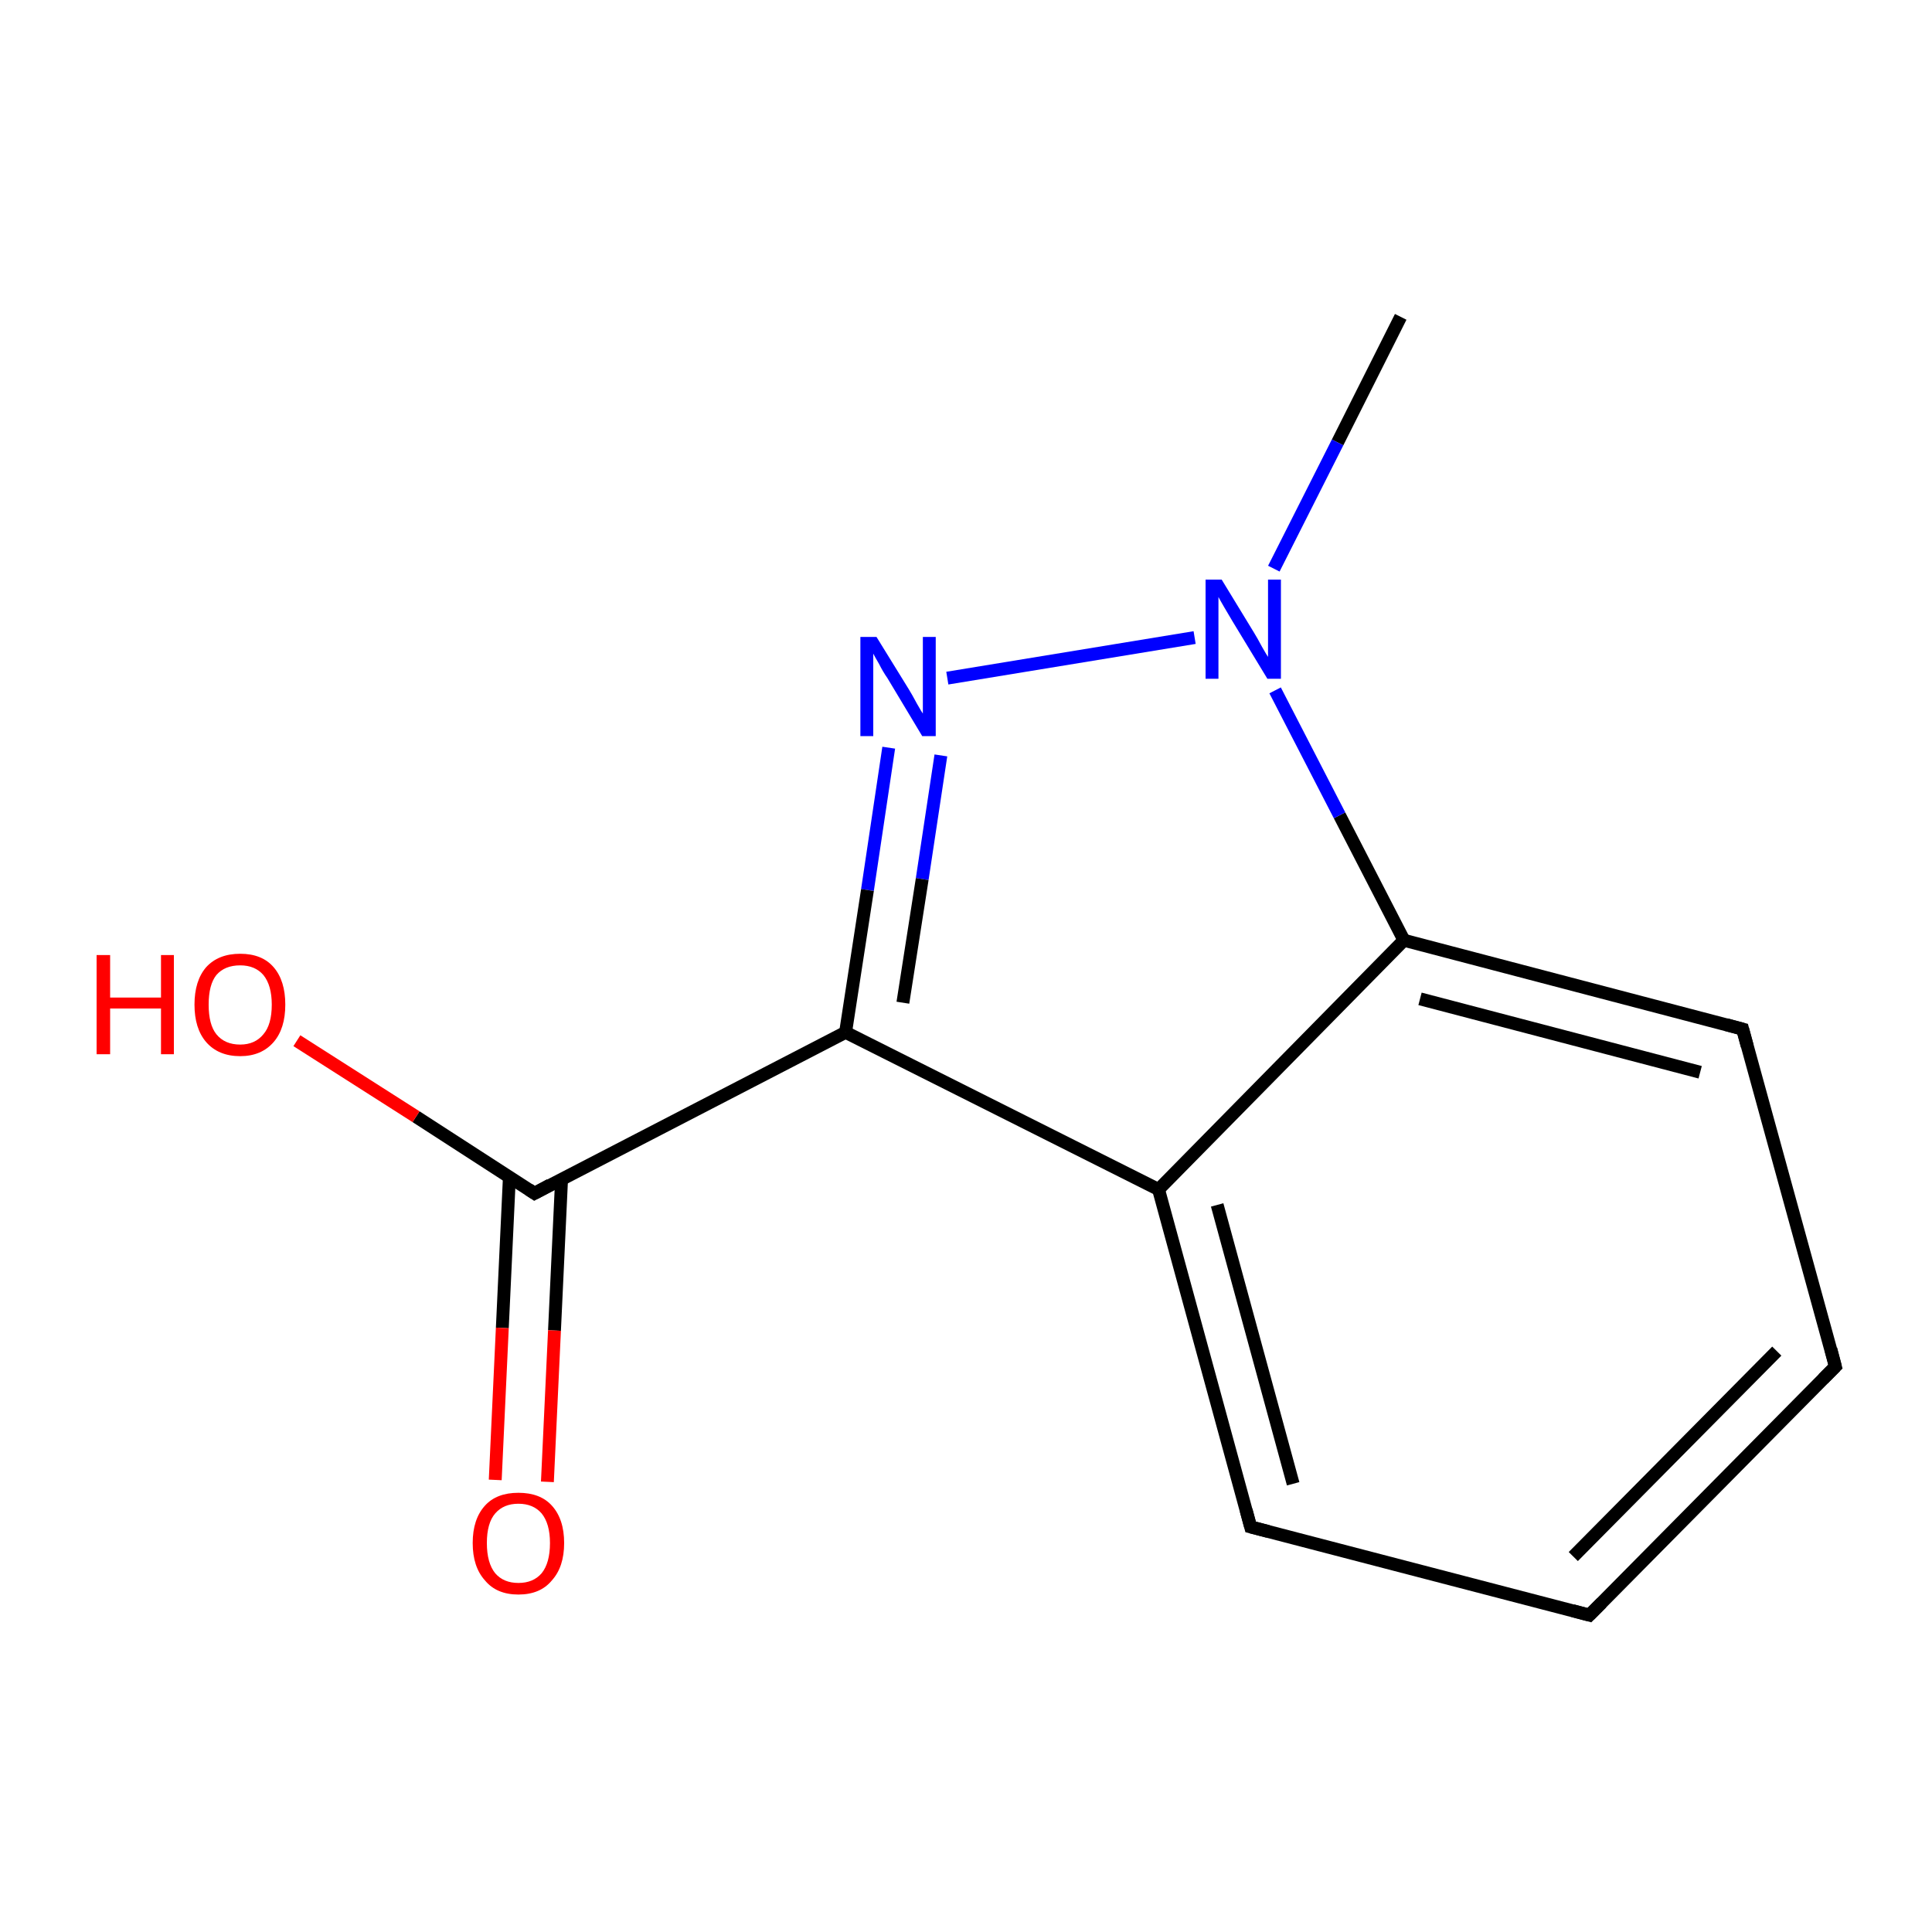 <?xml version='1.0' encoding='iso-8859-1'?>
<svg version='1.1' baseProfile='full'
              xmlns='http://www.w3.org/2000/svg'
                      xmlns:rdkit='http://www.rdkit.org/xml'
                      xmlns:xlink='http://www.w3.org/1999/xlink'
                  xml:space='preserve'
width='300px' height='300px' viewBox='0 0 300 300'>
<!-- END OF HEADER -->
<rect style='opacity:1.0;fill:#FFFFFF;stroke:none' width='300.0' height='300.0' x='0.0' y='0.0'> </rect>
<path class='bond-0 atom-0 atom-1' d='M 217.5,49.2 L 207.7,68.7' style='fill:none;fill-rule:evenodd;stroke:#000000;stroke-width:2.0px;stroke-linecap:butt;stroke-linejoin:miter;stroke-opacity:1' />
<path class='bond-0 atom-0 atom-1' d='M 207.7,68.7 L 197.8,88.3' style='fill:none;fill-rule:evenodd;stroke:#0000FF;stroke-width:2.0px;stroke-linecap:butt;stroke-linejoin:miter;stroke-opacity:1' />
<path class='bond-1 atom-1 atom-2' d='M 185.5,99.0 L 147.1,105.3' style='fill:none;fill-rule:evenodd;stroke:#0000FF;stroke-width:2.0px;stroke-linecap:butt;stroke-linejoin:miter;stroke-opacity:1' />
<path class='bond-2 atom-2 atom-3' d='M 138.0,116.1 L 134.7,138.2' style='fill:none;fill-rule:evenodd;stroke:#0000FF;stroke-width:2.0px;stroke-linecap:butt;stroke-linejoin:miter;stroke-opacity:1' />
<path class='bond-2 atom-2 atom-3' d='M 134.7,138.2 L 131.3,160.3' style='fill:none;fill-rule:evenodd;stroke:#000000;stroke-width:2.0px;stroke-linecap:butt;stroke-linejoin:miter;stroke-opacity:1' />
<path class='bond-2 atom-2 atom-3' d='M 146.1,117.3 L 143.2,136.5' style='fill:none;fill-rule:evenodd;stroke:#0000FF;stroke-width:2.0px;stroke-linecap:butt;stroke-linejoin:miter;stroke-opacity:1' />
<path class='bond-2 atom-2 atom-3' d='M 143.2,136.5 L 140.2,155.7' style='fill:none;fill-rule:evenodd;stroke:#000000;stroke-width:2.0px;stroke-linecap:butt;stroke-linejoin:miter;stroke-opacity:1' />
<path class='bond-3 atom-3 atom-4' d='M 131.3,160.3 L 83.0,185.3' style='fill:none;fill-rule:evenodd;stroke:#000000;stroke-width:2.0px;stroke-linecap:butt;stroke-linejoin:miter;stroke-opacity:1' />
<path class='bond-4 atom-4 atom-5' d='M 79.1,182.7 L 78.0,206.2' style='fill:none;fill-rule:evenodd;stroke:#000000;stroke-width:2.0px;stroke-linecap:butt;stroke-linejoin:miter;stroke-opacity:1' />
<path class='bond-4 atom-4 atom-5' d='M 78.0,206.2 L 76.9,229.8' style='fill:none;fill-rule:evenodd;stroke:#FF0000;stroke-width:2.0px;stroke-linecap:butt;stroke-linejoin:miter;stroke-opacity:1' />
<path class='bond-4 atom-4 atom-5' d='M 87.2,183.1 L 86.1,206.6' style='fill:none;fill-rule:evenodd;stroke:#000000;stroke-width:2.0px;stroke-linecap:butt;stroke-linejoin:miter;stroke-opacity:1' />
<path class='bond-4 atom-4 atom-5' d='M 86.1,206.6 L 85.0,230.1' style='fill:none;fill-rule:evenodd;stroke:#FF0000;stroke-width:2.0px;stroke-linecap:butt;stroke-linejoin:miter;stroke-opacity:1' />
<path class='bond-5 atom-4 atom-6' d='M 83.0,185.3 L 64.6,173.4' style='fill:none;fill-rule:evenodd;stroke:#000000;stroke-width:2.0px;stroke-linecap:butt;stroke-linejoin:miter;stroke-opacity:1' />
<path class='bond-5 atom-4 atom-6' d='M 64.6,173.4 L 46.1,161.6' style='fill:none;fill-rule:evenodd;stroke:#FF0000;stroke-width:2.0px;stroke-linecap:butt;stroke-linejoin:miter;stroke-opacity:1' />
<path class='bond-6 atom-3 atom-7' d='M 131.3,160.3 L 179.9,184.7' style='fill:none;fill-rule:evenodd;stroke:#000000;stroke-width:2.0px;stroke-linecap:butt;stroke-linejoin:miter;stroke-opacity:1' />
<path class='bond-7 atom-7 atom-8' d='M 179.9,184.7 L 194.2,237.1' style='fill:none;fill-rule:evenodd;stroke:#000000;stroke-width:2.0px;stroke-linecap:butt;stroke-linejoin:miter;stroke-opacity:1' />
<path class='bond-7 atom-7 atom-8' d='M 189.0,187.1 L 200.8,230.4' style='fill:none;fill-rule:evenodd;stroke:#000000;stroke-width:2.0px;stroke-linecap:butt;stroke-linejoin:miter;stroke-opacity:1' />
<path class='bond-8 atom-8 atom-9' d='M 194.2,237.1 L 246.8,250.8' style='fill:none;fill-rule:evenodd;stroke:#000000;stroke-width:2.0px;stroke-linecap:butt;stroke-linejoin:miter;stroke-opacity:1' />
<path class='bond-9 atom-9 atom-10' d='M 246.8,250.8 L 285.0,212.2' style='fill:none;fill-rule:evenodd;stroke:#000000;stroke-width:2.0px;stroke-linecap:butt;stroke-linejoin:miter;stroke-opacity:1' />
<path class='bond-9 atom-9 atom-10' d='M 244.3,241.7 L 275.9,209.8' style='fill:none;fill-rule:evenodd;stroke:#000000;stroke-width:2.0px;stroke-linecap:butt;stroke-linejoin:miter;stroke-opacity:1' />
<path class='bond-10 atom-10 atom-11' d='M 285.0,212.2 L 270.6,159.8' style='fill:none;fill-rule:evenodd;stroke:#000000;stroke-width:2.0px;stroke-linecap:butt;stroke-linejoin:miter;stroke-opacity:1' />
<path class='bond-11 atom-11 atom-12' d='M 270.6,159.8 L 218.0,146.0' style='fill:none;fill-rule:evenodd;stroke:#000000;stroke-width:2.0px;stroke-linecap:butt;stroke-linejoin:miter;stroke-opacity:1' />
<path class='bond-11 atom-11 atom-12' d='M 264.0,166.5 L 220.5,155.1' style='fill:none;fill-rule:evenodd;stroke:#000000;stroke-width:2.0px;stroke-linecap:butt;stroke-linejoin:miter;stroke-opacity:1' />
<path class='bond-12 atom-12 atom-1' d='M 218.0,146.0 L 208.0,126.6' style='fill:none;fill-rule:evenodd;stroke:#000000;stroke-width:2.0px;stroke-linecap:butt;stroke-linejoin:miter;stroke-opacity:1' />
<path class='bond-12 atom-12 atom-1' d='M 208.0,126.6 L 198.0,107.2' style='fill:none;fill-rule:evenodd;stroke:#0000FF;stroke-width:2.0px;stroke-linecap:butt;stroke-linejoin:miter;stroke-opacity:1' />
<path class='bond-13 atom-12 atom-7' d='M 218.0,146.0 L 179.9,184.7' style='fill:none;fill-rule:evenodd;stroke:#000000;stroke-width:2.0px;stroke-linecap:butt;stroke-linejoin:miter;stroke-opacity:1' />
<path d='M 85.4,184.0 L 83.0,185.3 L 82.1,184.7' style='fill:none;stroke:#000000;stroke-width:2.0px;stroke-linecap:butt;stroke-linejoin:miter;stroke-miterlimit:10;stroke-opacity:1;' />
<path d='M 193.5,234.5 L 194.2,237.1 L 196.9,237.8' style='fill:none;stroke:#000000;stroke-width:2.0px;stroke-linecap:butt;stroke-linejoin:miter;stroke-miterlimit:10;stroke-opacity:1;' />
<path d='M 244.2,250.1 L 246.8,250.8 L 248.7,248.9' style='fill:none;stroke:#000000;stroke-width:2.0px;stroke-linecap:butt;stroke-linejoin:miter;stroke-miterlimit:10;stroke-opacity:1;' />
<path d='M 283.1,214.1 L 285.0,212.2 L 284.3,209.5' style='fill:none;stroke:#000000;stroke-width:2.0px;stroke-linecap:butt;stroke-linejoin:miter;stroke-miterlimit:10;stroke-opacity:1;' />
<path d='M 271.3,162.4 L 270.6,159.8 L 268.0,159.1' style='fill:none;stroke:#000000;stroke-width:2.0px;stroke-linecap:butt;stroke-linejoin:miter;stroke-miterlimit:10;stroke-opacity:1;' />
<path class='atom-1' d='M 189.7 90.0
L 194.7 98.2
Q 195.2 99.0, 196.0 100.5
Q 196.8 101.9, 196.9 102.0
L 196.9 90.0
L 198.9 90.0
L 198.9 105.4
L 196.8 105.4
L 191.4 96.5
Q 190.8 95.5, 190.1 94.3
Q 189.4 93.1, 189.2 92.7
L 189.2 105.4
L 187.2 105.4
L 187.2 90.0
L 189.7 90.0
' fill='#0000FF'/>
<path class='atom-2' d='M 136.1 98.9
L 141.1 107.0
Q 141.6 107.8, 142.4 109.3
Q 143.2 110.7, 143.3 110.8
L 143.3 98.9
L 145.3 98.9
L 145.3 114.3
L 143.2 114.3
L 137.8 105.3
Q 137.1 104.3, 136.5 103.1
Q 135.8 101.9, 135.6 101.5
L 135.6 114.3
L 133.6 114.3
L 133.6 98.9
L 136.1 98.9
' fill='#0000FF'/>
<path class='atom-5' d='M 73.4 239.6
Q 73.4 235.9, 75.3 233.8
Q 77.1 231.8, 80.5 231.8
Q 83.9 231.8, 85.7 233.8
Q 87.6 235.9, 87.6 239.6
Q 87.6 243.3, 85.7 245.4
Q 83.9 247.6, 80.5 247.6
Q 77.1 247.6, 75.3 245.4
Q 73.4 243.3, 73.4 239.6
M 80.5 245.8
Q 82.8 245.8, 84.1 244.3
Q 85.4 242.7, 85.4 239.6
Q 85.4 236.6, 84.1 235.0
Q 82.8 233.5, 80.5 233.5
Q 78.2 233.5, 76.9 235.0
Q 75.6 236.5, 75.6 239.6
Q 75.6 242.7, 76.9 244.3
Q 78.2 245.8, 80.5 245.8
' fill='#FF0000'/>
<path class='atom-6' d='M 15.0 148.3
L 17.1 148.3
L 17.1 154.9
L 25.0 154.9
L 25.0 148.3
L 27.0 148.3
L 27.0 163.7
L 25.0 163.7
L 25.0 156.6
L 17.1 156.6
L 17.1 163.7
L 15.0 163.7
L 15.0 148.3
' fill='#FF0000'/>
<path class='atom-6' d='M 30.2 156.0
Q 30.2 152.3, 32.0 150.2
Q 33.9 148.1, 37.3 148.1
Q 40.7 148.1, 42.5 150.2
Q 44.3 152.3, 44.3 156.0
Q 44.3 159.7, 42.5 161.8
Q 40.6 164.0, 37.3 164.0
Q 33.9 164.0, 32.0 161.8
Q 30.2 159.7, 30.2 156.0
M 37.3 162.2
Q 39.6 162.2, 40.9 160.6
Q 42.2 159.1, 42.2 156.0
Q 42.2 153.0, 40.9 151.4
Q 39.6 149.9, 37.3 149.9
Q 34.9 149.9, 33.6 151.4
Q 32.4 152.9, 32.4 156.0
Q 32.4 159.1, 33.6 160.6
Q 34.9 162.2, 37.3 162.2
' fill='#FF0000'/>
</svg>
